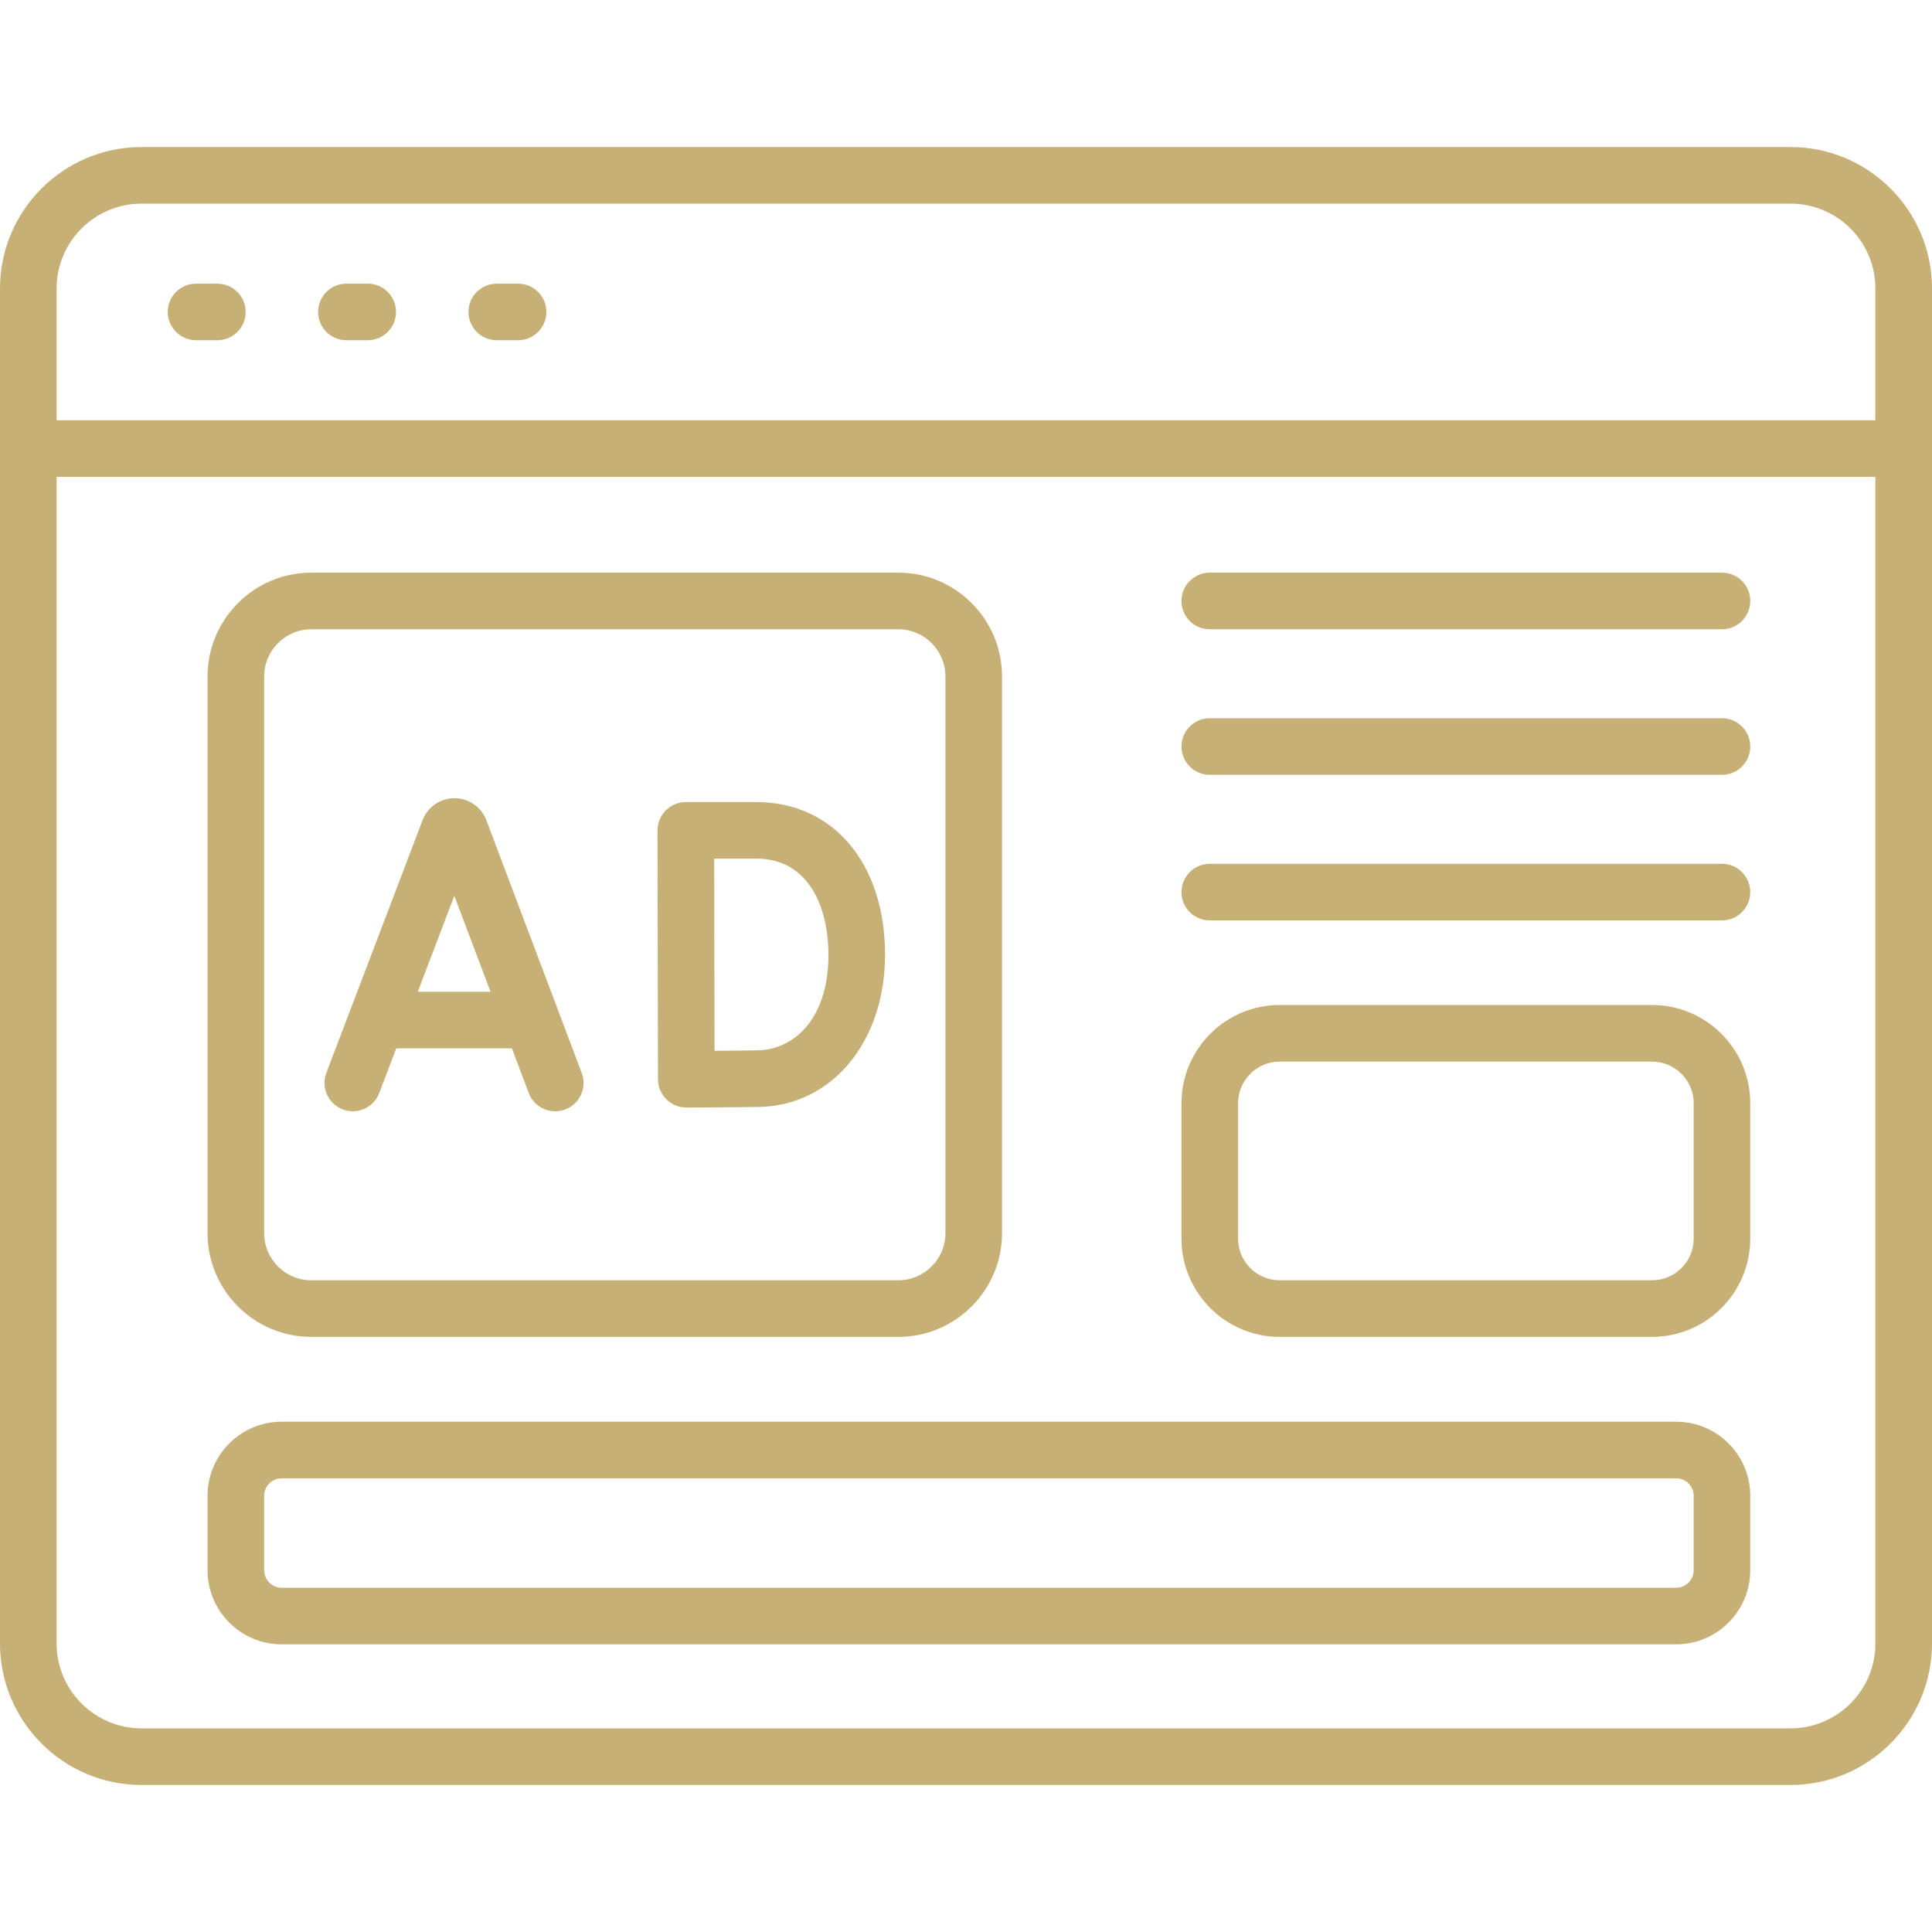<svg width="40" height="40" viewBox="0 0 40 40" fill="none" xmlns="http://www.w3.org/2000/svg">
<g id="ads 1">
<path id="Vector" d="M37.07 3.044H2.93C1.314 3.044 0 4.359 0 5.973V34.026C0 35.642 1.314 36.956 2.93 36.956H37.07C38.686 36.956 40 35.642 40 34.026V5.973C40 4.358 38.686 3.044 37.07 3.044ZM1.172 5.973C1.172 5.004 1.96 4.216 2.93 4.216H37.07C38.04 4.216 38.828 5.004 38.828 5.973V8.701H1.172V5.973ZM37.07 35.784H2.93C1.96 35.784 1.172 34.996 1.172 34.026V9.873H38.828V34.026C38.828 34.996 38.04 35.784 37.07 35.784Z" fill="#C6B075"/>
<path id="Vector_2" d="M4.5 5.873H4.059C3.735 5.873 3.473 6.135 3.473 6.458C3.473 6.782 3.735 7.044 4.059 7.044H4.5C4.823 7.044 5.086 6.782 5.086 6.458C5.086 6.135 4.823 5.873 4.5 5.873Z" fill="#C6B075"/>
<path id="Vector_3" d="M7.613 5.873H7.172C6.848 5.873 6.586 6.135 6.586 6.458C6.586 6.782 6.848 7.044 7.172 7.044H7.613C7.937 7.044 8.199 6.782 8.199 6.458C8.199 6.135 7.937 5.873 7.613 5.873Z" fill="#C6B075"/>
<path id="Vector_4" d="M10.727 5.873H10.285C9.962 5.873 9.699 6.135 9.699 6.458C9.699 6.782 9.962 7.044 10.285 7.044H10.727C11.05 7.044 11.312 6.782 11.312 6.458C11.312 6.135 11.05 5.873 10.727 5.873Z" fill="#C6B075"/>
<path id="Vector_5" d="M6.445 27.679H18.598C19.782 27.679 20.746 26.715 20.746 25.531V14.005C20.746 12.82 19.782 11.856 18.598 11.856H6.445C5.261 11.856 4.297 12.82 4.297 14.005V25.531C4.297 26.715 5.261 27.679 6.445 27.679ZM5.469 14.005C5.469 13.467 5.907 13.028 6.445 13.028H18.598C19.136 13.028 19.574 13.467 19.574 14.005V25.531C19.574 26.069 19.136 26.507 18.598 26.507H6.445C5.907 26.507 5.469 26.069 5.469 25.531V14.005Z" fill="#C6B075"/>
<path id="Vector_6" d="M7.095 22.969C7.398 23.084 7.736 22.933 7.852 22.63L8.204 21.704H10.598L10.947 22.629C11.035 22.863 11.259 23.008 11.495 23.008C11.564 23.008 11.634 22.995 11.702 22.97C12.006 22.856 12.158 22.518 12.044 22.215L10.069 16.98C10.066 16.975 10.065 16.969 10.063 16.964C9.953 16.698 9.697 16.526 9.409 16.526H9.409C9.121 16.526 8.865 16.699 8.756 16.965C8.754 16.97 8.752 16.974 8.75 16.979L6.757 22.212C6.642 22.515 6.794 22.853 7.096 22.969L7.095 22.969ZM9.406 18.547L10.156 20.533H8.65L9.406 18.547Z" fill="#C6B075"/>
<path id="Vector_7" d="M13.623 22.346C13.623 22.501 13.686 22.649 13.797 22.76C13.906 22.869 14.055 22.93 14.209 22.93H14.212C14.255 22.93 15.296 22.926 15.711 22.918C17.225 22.892 18.324 21.567 18.324 19.768C18.324 17.877 17.252 16.606 15.658 16.606H14.199C14.044 16.606 13.895 16.668 13.784 16.778C13.674 16.889 13.613 17.038 13.613 17.193L13.623 22.346ZM15.658 17.777C16.759 17.777 17.152 18.806 17.152 19.767C17.152 21.117 16.418 21.733 15.691 21.746C15.486 21.75 15.114 21.753 14.794 21.755C14.791 21.145 14.787 18.412 14.787 17.778H15.659L15.658 17.777Z" fill="#C6B075"/>
<path id="Vector_8" d="M35.652 11.856H25.047C24.723 11.856 24.461 12.119 24.461 12.442C24.461 12.766 24.723 13.028 25.047 13.028H35.652C35.975 13.028 36.237 12.766 36.237 12.442C36.237 12.119 35.975 11.856 35.652 11.856Z" fill="#C6B075"/>
<path id="Vector_9" d="M35.652 14.87H25.047C24.723 14.87 24.461 15.133 24.461 15.456C24.461 15.78 24.723 16.042 25.047 16.042H35.652C35.975 16.042 36.237 15.78 36.237 15.456C36.237 15.133 35.975 14.87 35.652 14.87Z" fill="#C6B075"/>
<path id="Vector_10" d="M35.652 17.884H25.047C24.723 17.884 24.461 18.147 24.461 18.47C24.461 18.794 24.723 19.056 25.047 19.056H35.652C35.975 19.056 36.237 18.794 36.237 18.47C36.237 18.147 35.975 17.884 35.652 17.884Z" fill="#C6B075"/>
<path id="Vector_11" d="M34.202 20.807H26.496C25.374 20.807 24.461 21.72 24.461 22.842V25.644C24.461 26.766 25.374 27.679 26.496 27.679H34.202C35.324 27.679 36.237 26.766 36.237 25.644V22.842C36.237 21.72 35.324 20.807 34.202 20.807ZM35.066 25.644C35.066 26.12 34.678 26.507 34.202 26.507H26.496C26.02 26.507 25.633 26.12 25.633 25.644V22.842C25.633 22.366 26.02 21.979 26.496 21.979H34.202C34.678 21.979 35.066 22.366 35.066 22.842V25.644Z" fill="#C6B075"/>
<path id="Vector_12" d="M34.704 29.435H5.83C4.985 29.435 4.297 30.123 4.297 30.969V32.51C4.297 33.355 4.985 34.044 5.83 34.044H34.704C35.549 34.044 36.237 33.355 36.237 32.51V30.969C36.237 30.123 35.549 29.435 34.704 29.435ZM35.066 32.51C35.066 32.709 34.903 32.872 34.704 32.872H5.83C5.631 32.872 5.469 32.709 5.469 32.51V30.969C5.469 30.769 5.631 30.607 5.83 30.607H34.704C34.903 30.607 35.066 30.769 35.066 30.969V32.51Z" fill="#C6B075"/>
</g>
</svg>
